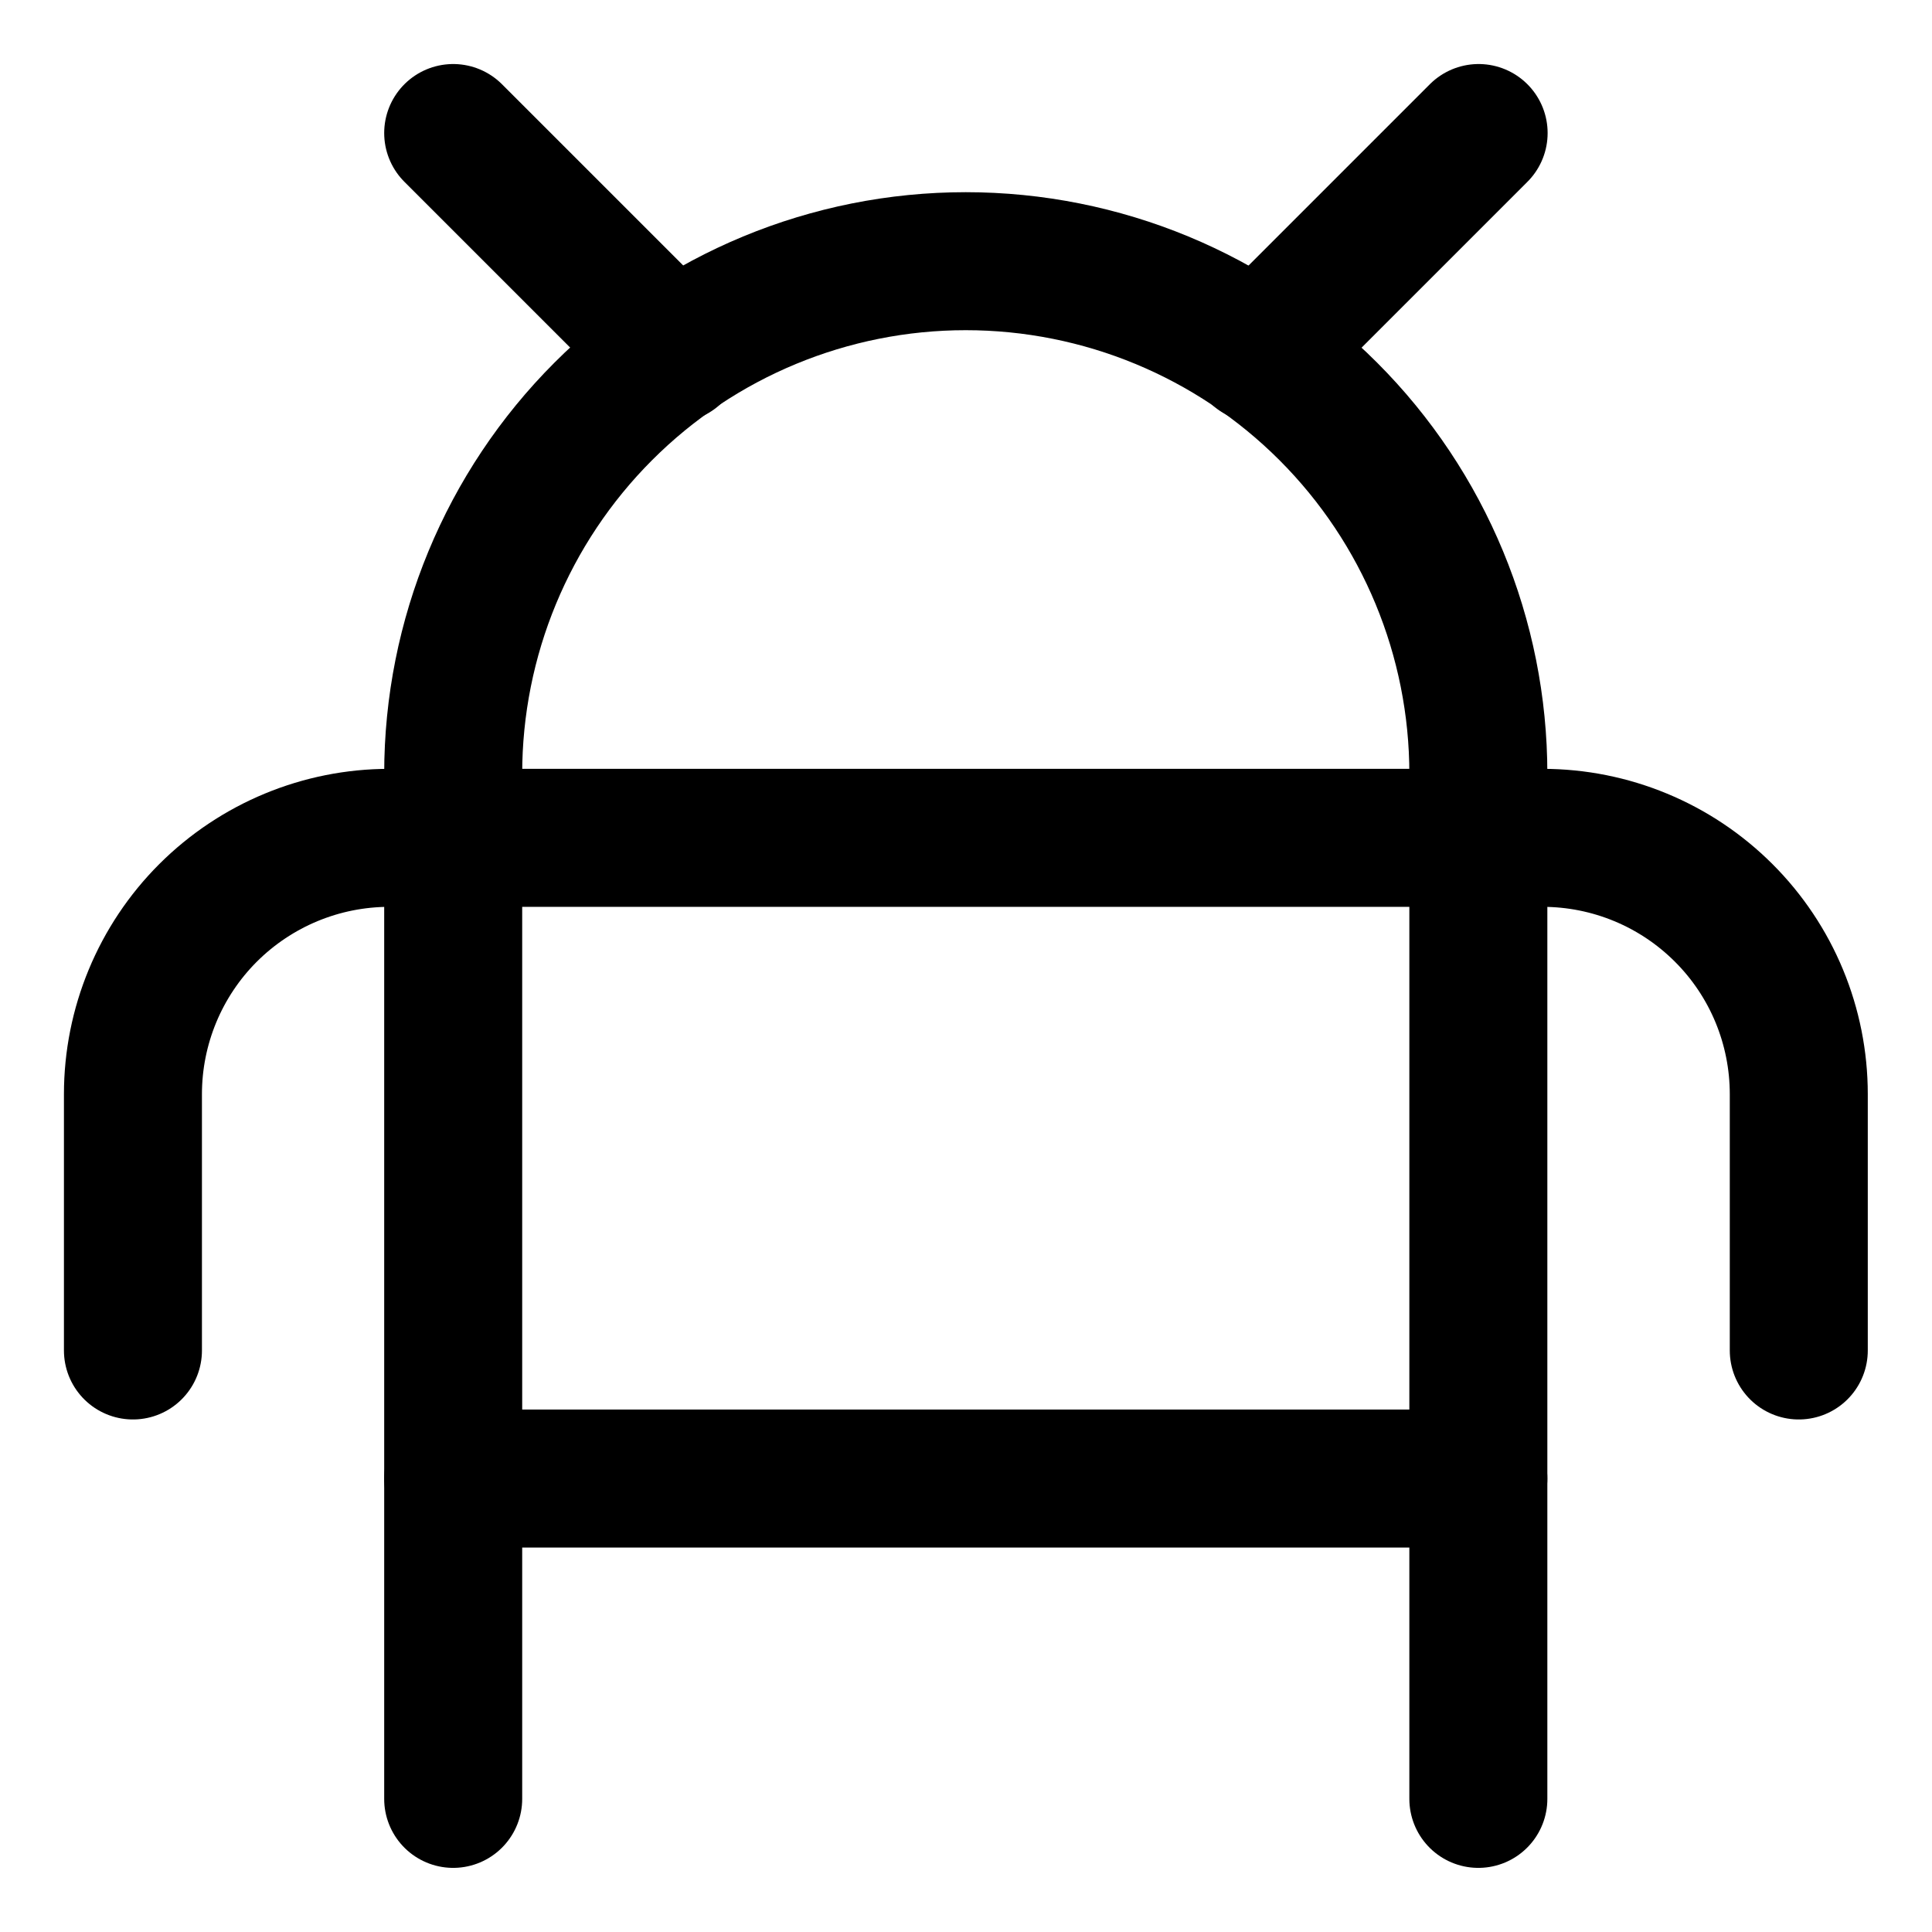 <svg width="21" height="21" viewBox="0 0 21 21" fill="none" xmlns="http://www.w3.org/2000/svg">
<g clip-path="url(#clip0_146_401392)">
<path d="M4.926 19.553V8.411C4.926 6.933 5.513 5.516 6.558 4.471C7.602 3.426 9.02 2.839 10.497 2.839C11.975 2.839 13.392 3.426 14.437 4.471C15.482 5.516 16.069 6.933 16.069 8.411V19.553" stroke="black" stroke-width="1.5" stroke-linecap="round" stroke-linejoin="round"/>
<path d="M4.926 16.071H16.069" stroke="black" stroke-width="1.5" stroke-linecap="round" stroke-linejoin="round"/>
<path d="M1.445 14.679V11.893C1.445 11.154 1.739 10.445 2.261 9.923C2.784 9.401 3.492 9.107 4.231 9.107H16.767C17.506 9.107 18.214 9.401 18.736 9.923C19.259 10.445 19.552 11.154 19.552 11.893V14.679" stroke="black" stroke-width="1.5" stroke-linecap="round" stroke-linejoin="round"/>
<path d="M16.072 1.446L13.676 3.842" stroke="black" stroke-width="1.5" stroke-linecap="round" stroke-linejoin="round"/>
<path d="M4.926 1.446L7.322 3.842" stroke="black" stroke-width="1.5" stroke-linecap="round" stroke-linejoin="round"/>
</g>
<defs>
<clipPath id="clip0_146_401392">
<rect width="21" height="21" fill="white"/>
</clipPath>
</defs>
</svg>
